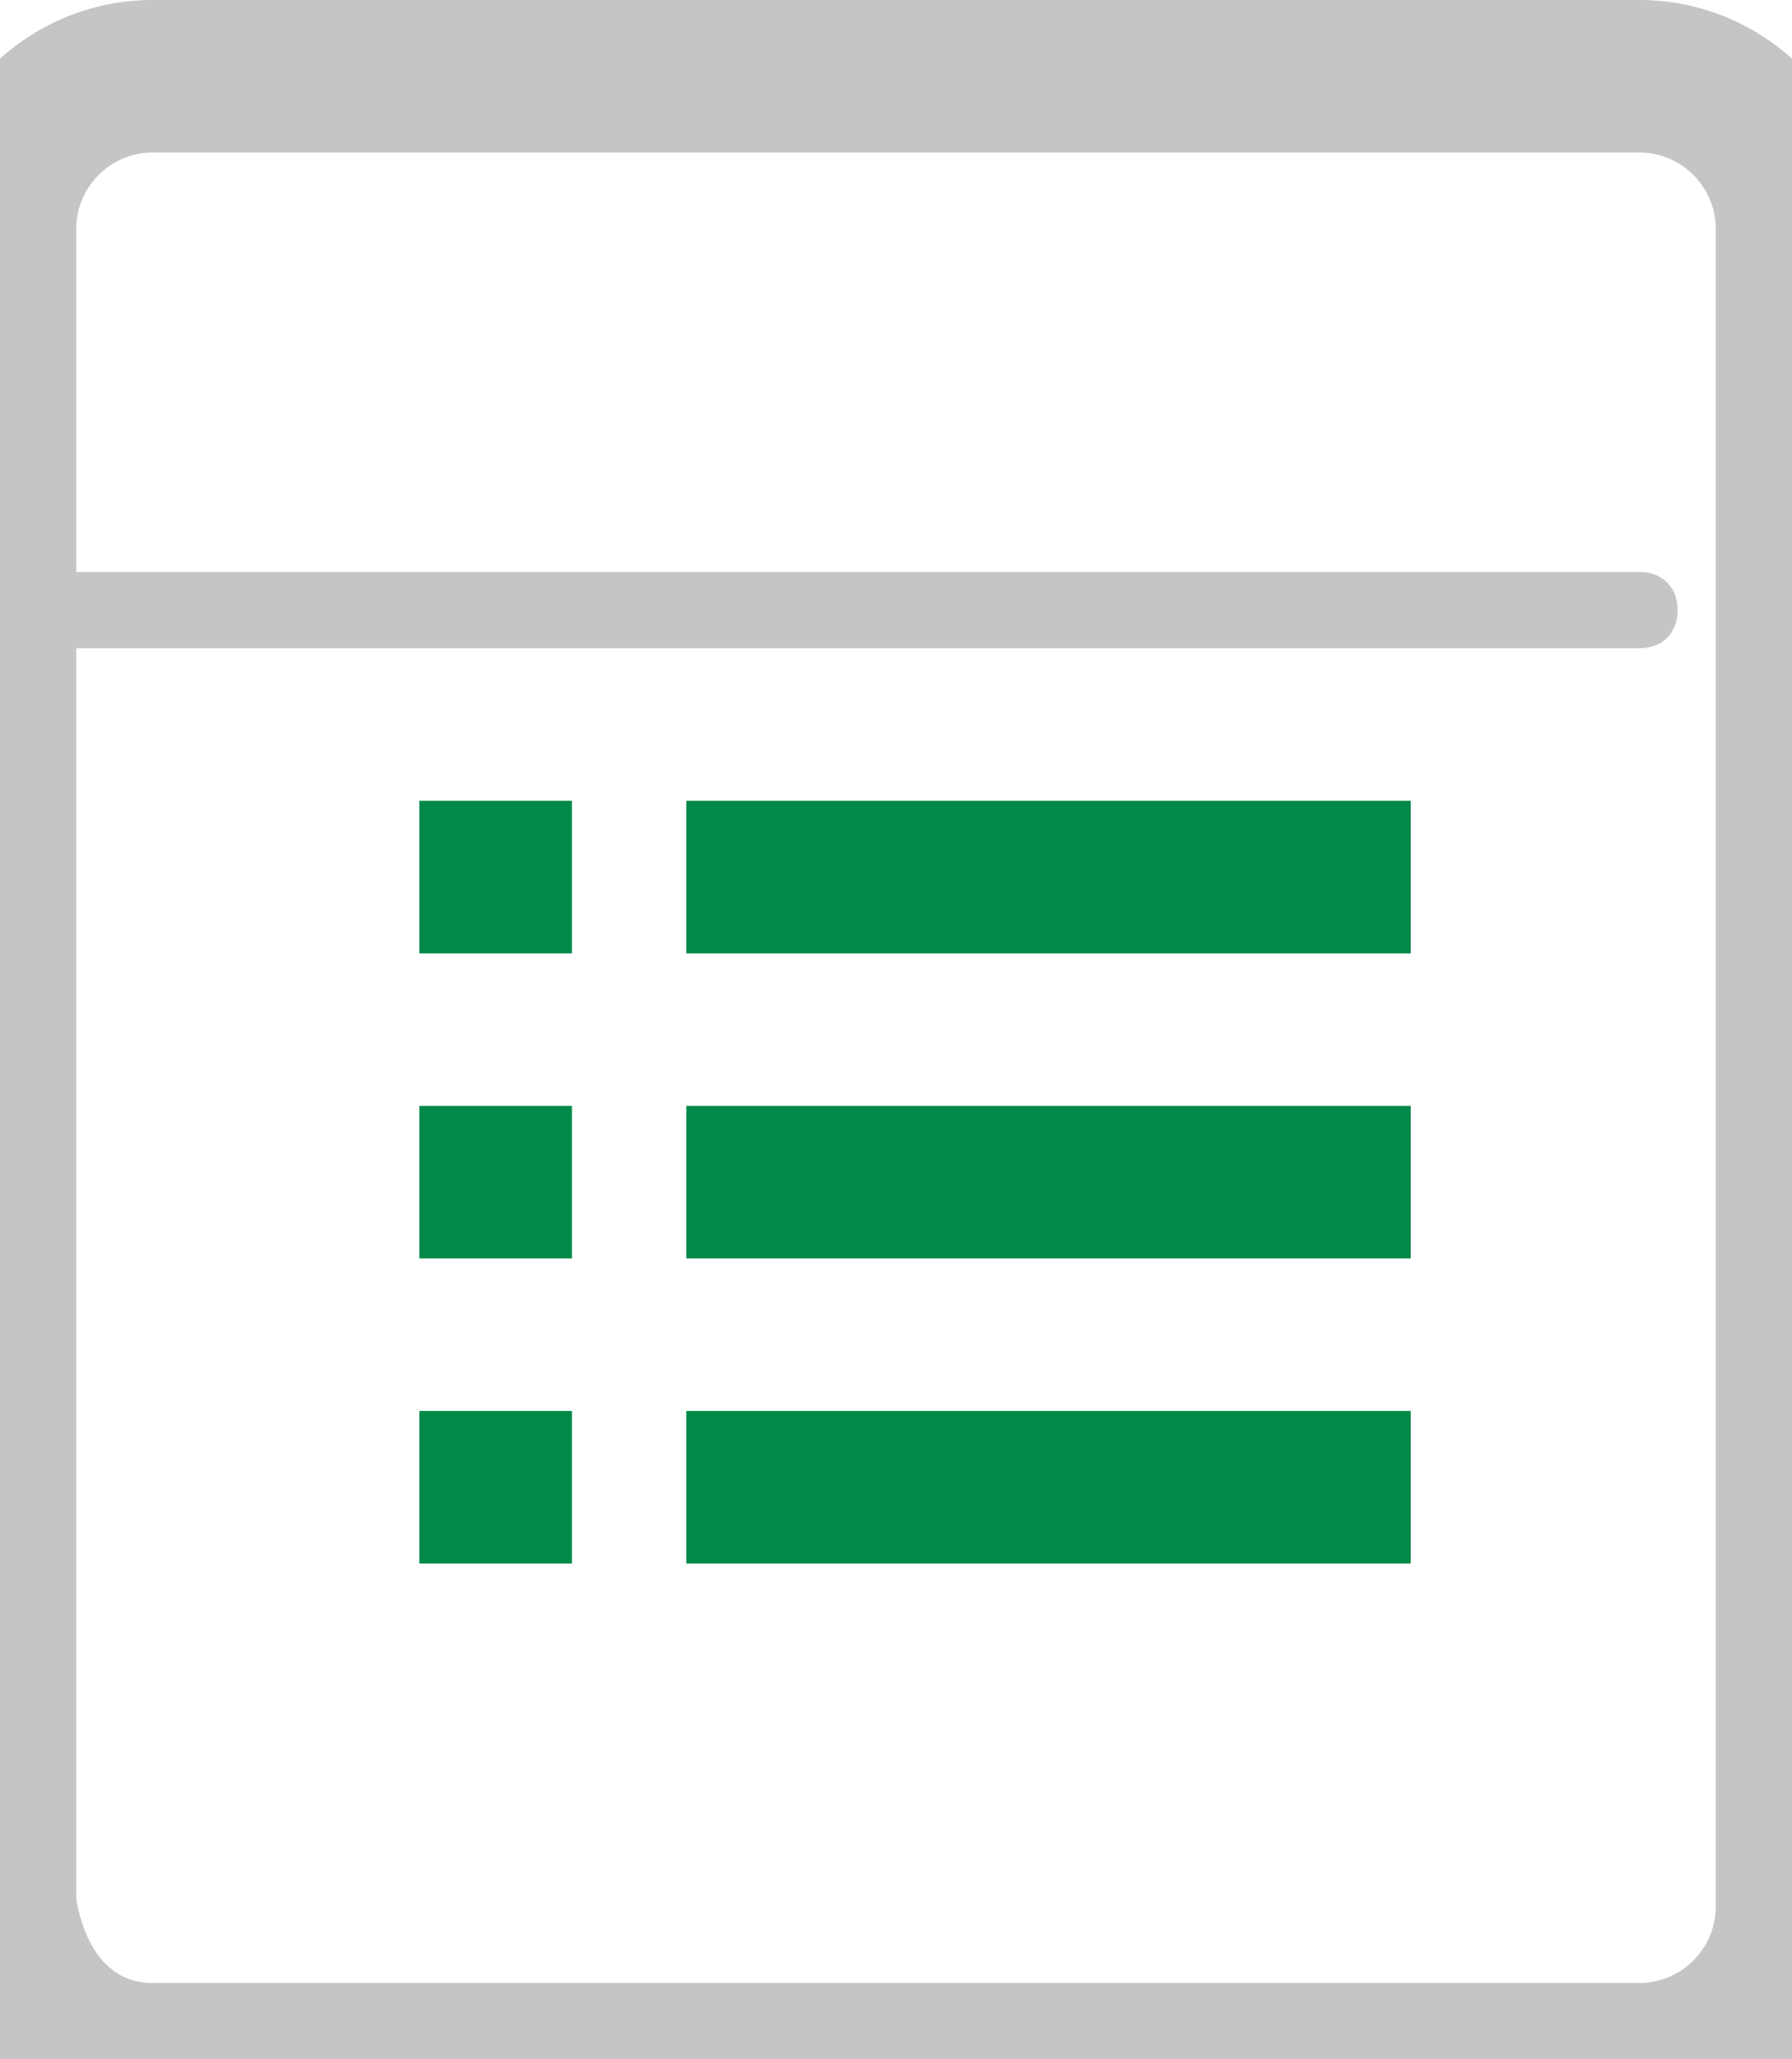 <?xml version="1.0" encoding="utf-8"?>
<!-- Generator: Adobe Illustrator 19.2.1, SVG Export Plug-In . SVG Version: 6.00 Build 0)  -->
<svg version="1.1" id="source" xmlns="http://www.w3.org/2000/svg" xmlns:xlink="http://www.w3.org/1999/xlink" x="0px" y="0px"
	 viewBox="0 0 47 54" style="enable-background:new 0 0 47 54;" xml:space="preserve">
<style type="text/css">
	.st0{fill:#C5C5C5;}
	.st1{fill:#008948;}
</style>
<g>
	<path class="st0" d="M43,56H4c-4.1,0-5.7-3.8-6-5.7l0-0.3V6c0-3.3,2.7-6,6-6h39c3.3,0,6,2.7,6,6v44C49,53.3,46.3,56,43,56z M2,49.8
		C2.1,50.4,2.5,52,4,52h39c1.1,0,2-0.9,2-2V6c0-1.1-0.9-2-2-2H4C2.9,4,2,4.9,2,6V49.8z"/>
</g>
<g>
	<path class="st0" d="M43,17H2c-0.6,0-1-0.4-1-1s0.4-1,1-1h41c0.6,0,1,0.4,1,1S43.6,17,43,17z"/>
</g>
<g id="Shape_11_copy">
	<path class="st0" d="M33,3H14c-0.6,0-1-0.4-1-1s0.4-1,1-1h19c0.6,0,1,0.4,1,1S33.6,3,33,3z"/>
</g>
<g id="Rectangle_6_copy_4">
	<rect x="18" y="21" class="st1" width="19" height="4"/>
</g>
<g id="Rectangle_6_copy_5">
	<rect x="18" y="29" class="st1" width="19" height="4"/>
</g>
<g id="Rectangle_6_copy_6">
	<rect x="18" y="37" class="st1" width="19" height="4"/>
</g>
<g id="Rectangle_6_copy_9">
	<rect x="11" y="21" class="st1" width="4" height="4"/>
</g>
<g id="Rectangle_6_copy_8">
	<rect x="11" y="29" class="st1" width="4" height="4"/>
</g>
<g id="Rectangle_6_copy_7">
	<rect x="11" y="37" class="st1" width="4" height="4"/>
</g>
</svg>
